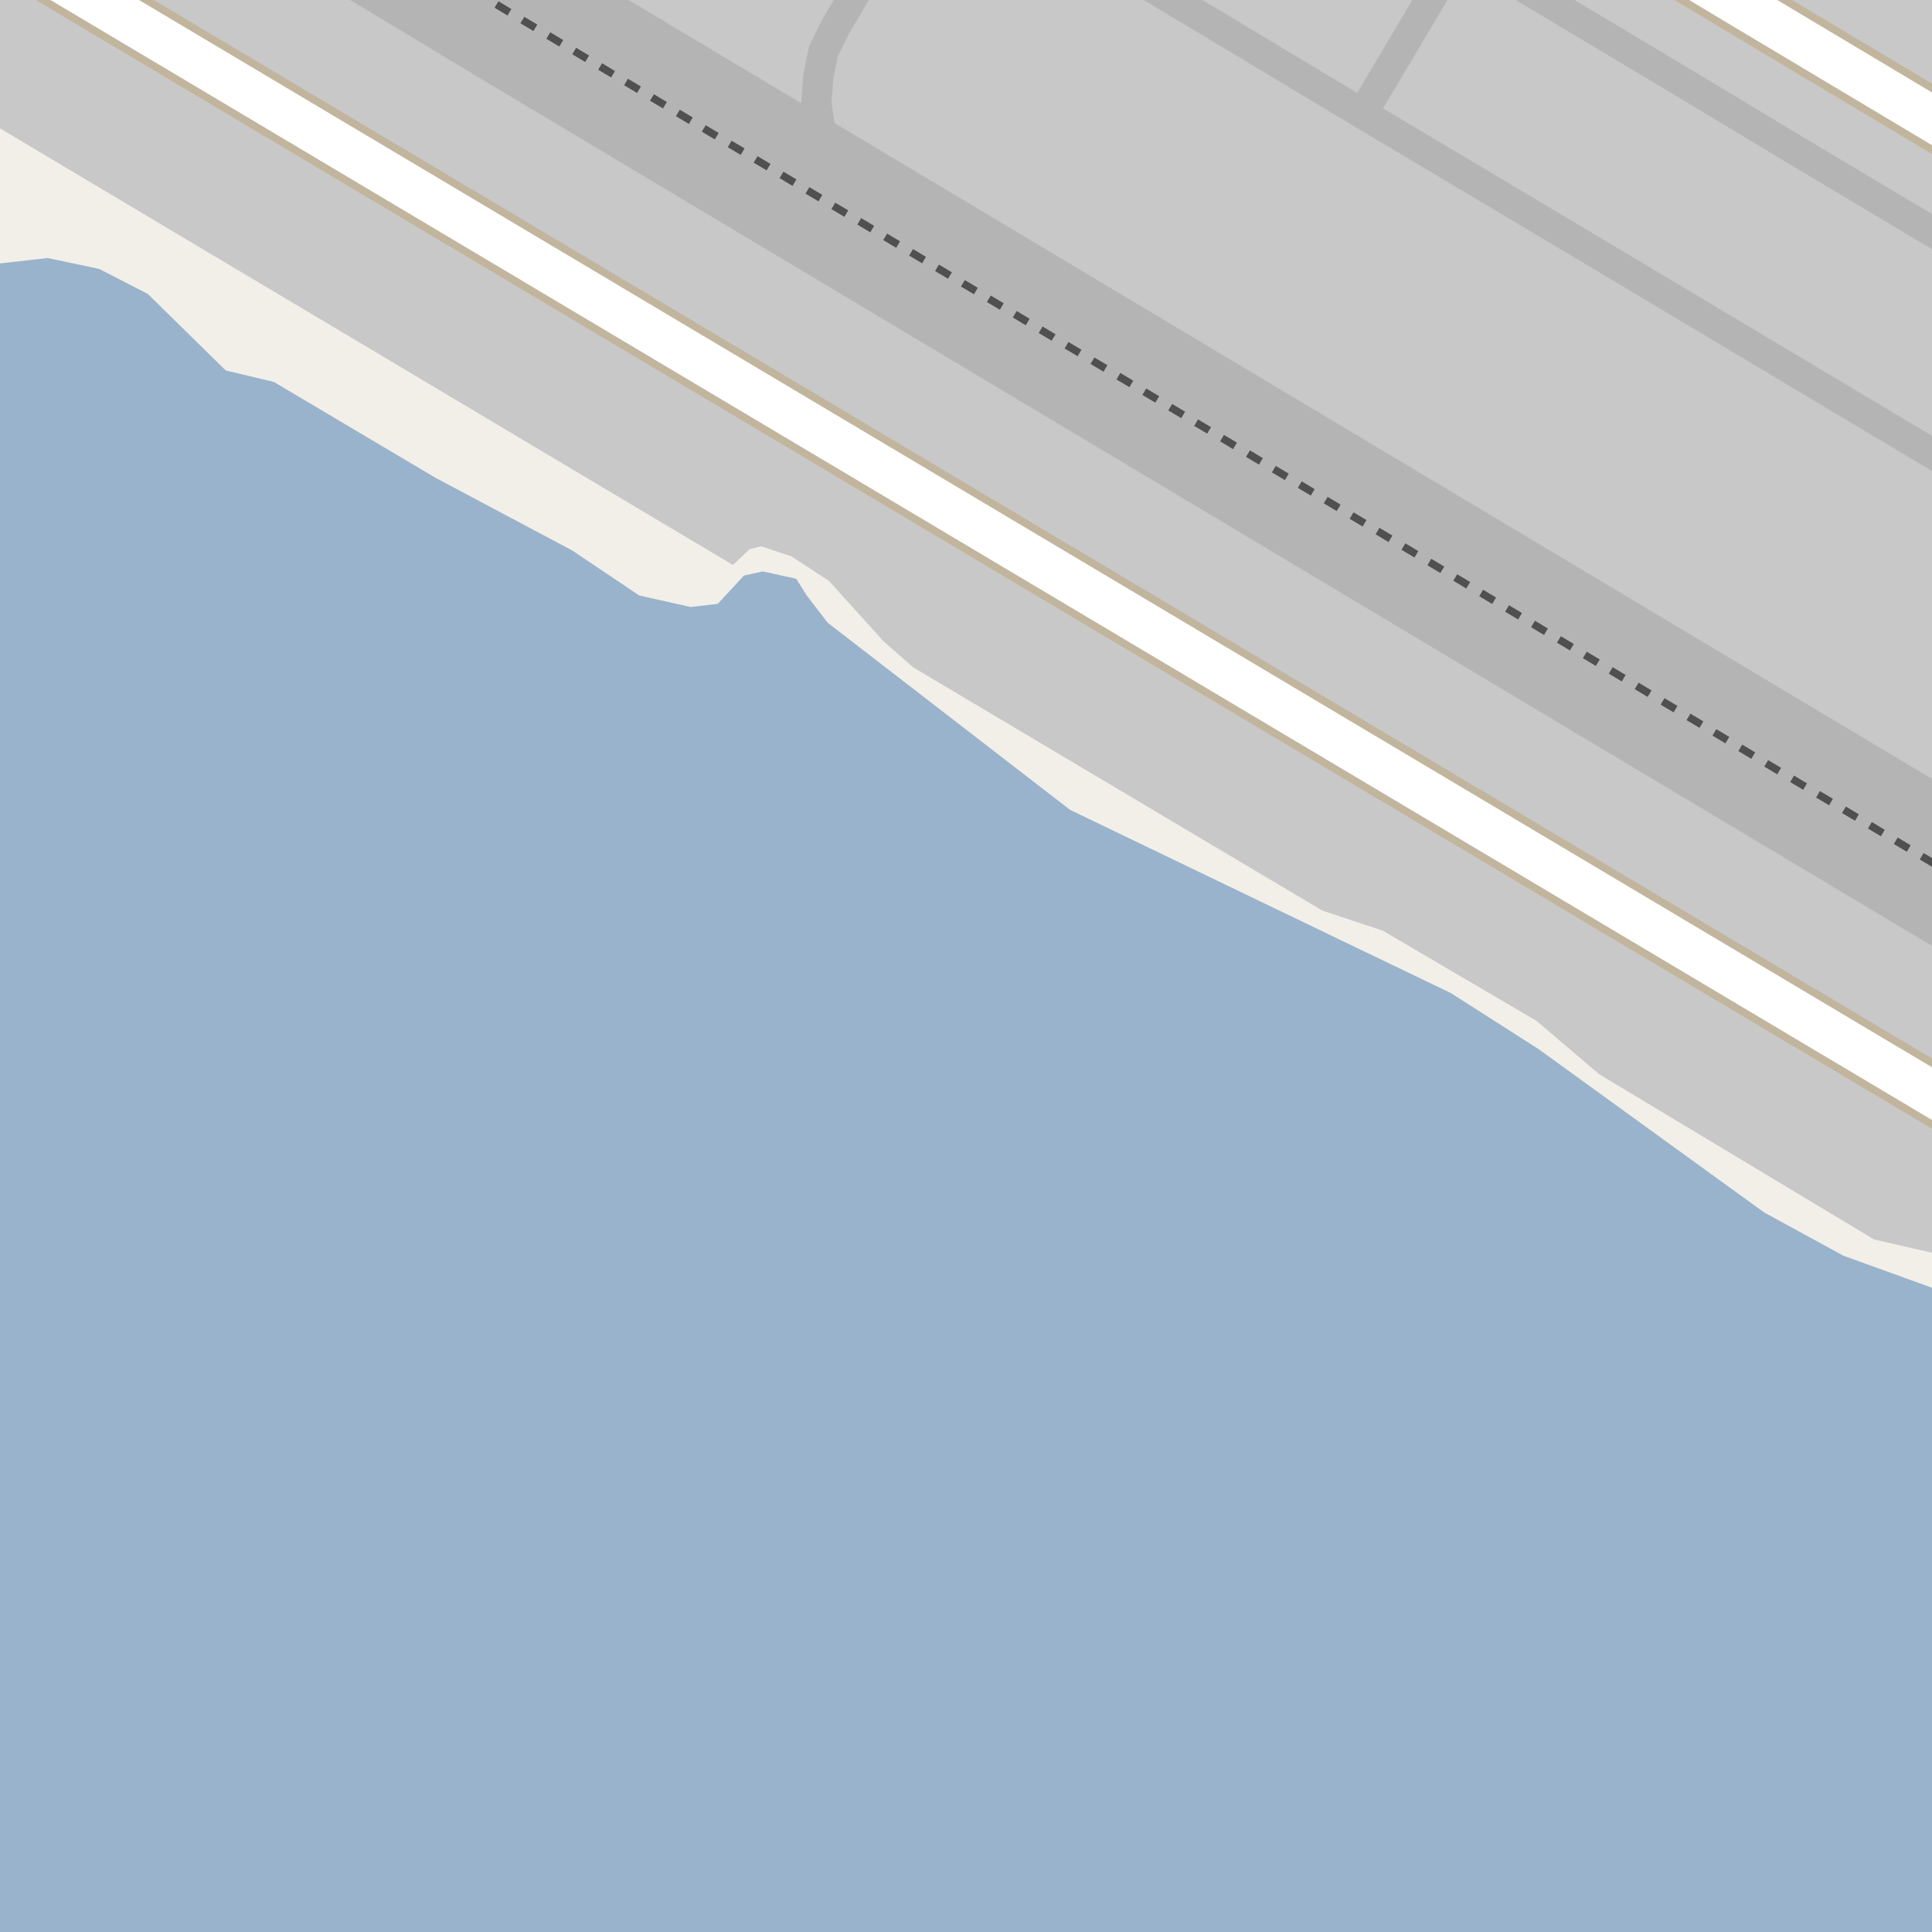 <?xml version="1.0" encoding="UTF-8"?>
<svg xmlns="http://www.w3.org/2000/svg" xmlns:xlink="http://www.w3.org/1999/xlink" width="256pt" height="256pt" viewBox="0 0 256 256" version="1.1">
<g id="surface2">
<rect x="0" y="0" width="256" height="256" style="fill:rgb(60%,70.196%,80%);fill-opacity:1;stroke:none;"/>
<path style=" stroke:none;fill-rule:evenodd;fill:rgb(94.902%,93.725%,91.373%);fill-opacity:1;" d="M -4 -4 L 259 -4 L 259 259 L 259 171.746 L 255.348 170.398 L 244.262 166.387 L 233.75 160.648 L 203.926 139.051 L 192.266 131.594 L 177.547 124.52 L 141.801 107.316 L 109.668 82.512 L 106.895 78.902 L 105.508 76.688 L 101.07 75.715 L 98.57 76.27 L 95.105 80.016 L 91.496 80.43 L 84.699 78.902 L 75.828 72.941 L 57.723 63.32 L 36.289 50.609 L 29.906 49.082 L 19.578 38.941 L 13.121 35.625 L 6.328 34.191 L -4 35.352 Z M -4 -4 "/>
<path style=" stroke:none;fill-rule:evenodd;fill:rgb(78.431%,78.431%,78.431%);fill-opacity:1;" d="M 226.531 -4 L 259 15.484 L 259 -4 Z M 226.531 -4 "/>
<path style=" stroke:none;fill-rule:evenodd;fill:rgb(78.431%,78.431%,78.431%);fill-opacity:1;" d="M -4 -4 L -4 14.629 L 97.125 74.867 L 99.32 72.766 L 100.852 72.383 L 104.863 73.719 L 109.836 76.969 L 117.098 85 L 121.02 88.441 L 175.211 120.652 L 183.238 123.324 L 203.598 135.273 L 211.914 142.348 L 248.332 164.238 L 258.367 166.531 L 259 165.387 L 259 259 L 259 -4 Z M -4 -4 "/>
<path style="fill:none;stroke-width:8;stroke-linecap:round;stroke-linejoin:round;stroke:rgb(75.686%,70.98%,61.569%);stroke-opacity:1;stroke-miterlimit:10;" d="M 264 20.523 L 229.895 0.148 L 214.672 -9 "/>
<path style="fill:none;stroke-width:8;stroke-linecap:round;stroke-linejoin:round;stroke:rgb(75.686%,70.98%,61.569%);stroke-opacity:1;stroke-miterlimit:10;" d="M 264 149.672 L -2.566 -9 "/>
<path style="fill:none;stroke-width:6;stroke-linecap:round;stroke-linejoin:round;stroke:rgb(100%,100%,100%);stroke-opacity:1;stroke-miterlimit:10;" d="M 264 20.523 L 229.895 0.148 L 214.672 -9 "/>
<path style="fill:none;stroke-width:6;stroke-linecap:round;stroke-linejoin:round;stroke:rgb(100%,100%,100%);stroke-opacity:1;stroke-miterlimit:10;" d="M 264 149.672 L -2.566 -9 "/>
<path style="fill:none;stroke-width:19;stroke-linecap:butt;stroke-linejoin:round;stroke:rgb(70.588%,70.588%,70.588%);stroke-opacity:1;stroke-miterlimit:10;" d="M 31.5 -20 L 47.277 -10.57 L 68.203 2.051 L 118.207 31.93 L 275 125.629 "/>
<path style="fill:none;stroke-width:4;stroke-linecap:round;stroke-linejoin:round;stroke:rgb(70.588%,70.588%,70.588%);stroke-opacity:1;stroke-miterlimit:10;" d="M 260 33.074 L 238.199 20.066 L 223.371 11.141 L 196.375 -5 "/>
<path style="fill:none;stroke-width:4;stroke-linecap:round;stroke-linejoin:round;stroke:rgb(70.588%,70.588%,70.588%);stroke-opacity:1;stroke-miterlimit:10;" d="M 115.773 -5 L 110.719 3.523 L 109.102 6.812 L 108.43 10.168 L 108.164 13.656 L 108.699 17.145 L 109.234 19.695 L 110.309 22.512 L 111.785 25.059 L 113.527 27.207 L 118.207 31.93 "/>
<path style="fill:none;stroke-width:4;stroke-linecap:round;stroke-linejoin:round;stroke:rgb(70.588%,70.588%,70.588%);stroke-opacity:1;stroke-miterlimit:10;" d="M 260 62.473 L 211.539 33.531 L 180.527 15.059 L 161.102 3.391 L 147.078 -5 "/>
<path style="fill:none;stroke-width:4;stroke-linecap:round;stroke-linejoin:round;stroke:rgb(70.588%,70.588%,70.588%);stroke-opacity:1;stroke-miterlimit:10;" d="M 192.441 -5 L 180.527 15.059 "/>
<path style="fill:none;stroke-width:4;stroke-linecap:round;stroke-linejoin:round;stroke:rgb(70.588%,70.588%,70.588%);stroke-opacity:1;stroke-miterlimit:10;" d="M 63.668 -5 L 64.418 -2.695 L 65.57 -0.969 L 68.203 2.051 "/>
<path style="fill:none;stroke-width:1;stroke-linecap:butt;stroke-linejoin:round;stroke:rgb(31.373%,31.373%,31.373%);stroke-opacity:1;stroke-dasharray:2,2;stroke-miterlimit:10;" d="M 31.5 -20 L 47.277 -10.57 L 68.203 2.051 L 118.207 31.93 L 275 125.629 "/>
</g>
</svg>

